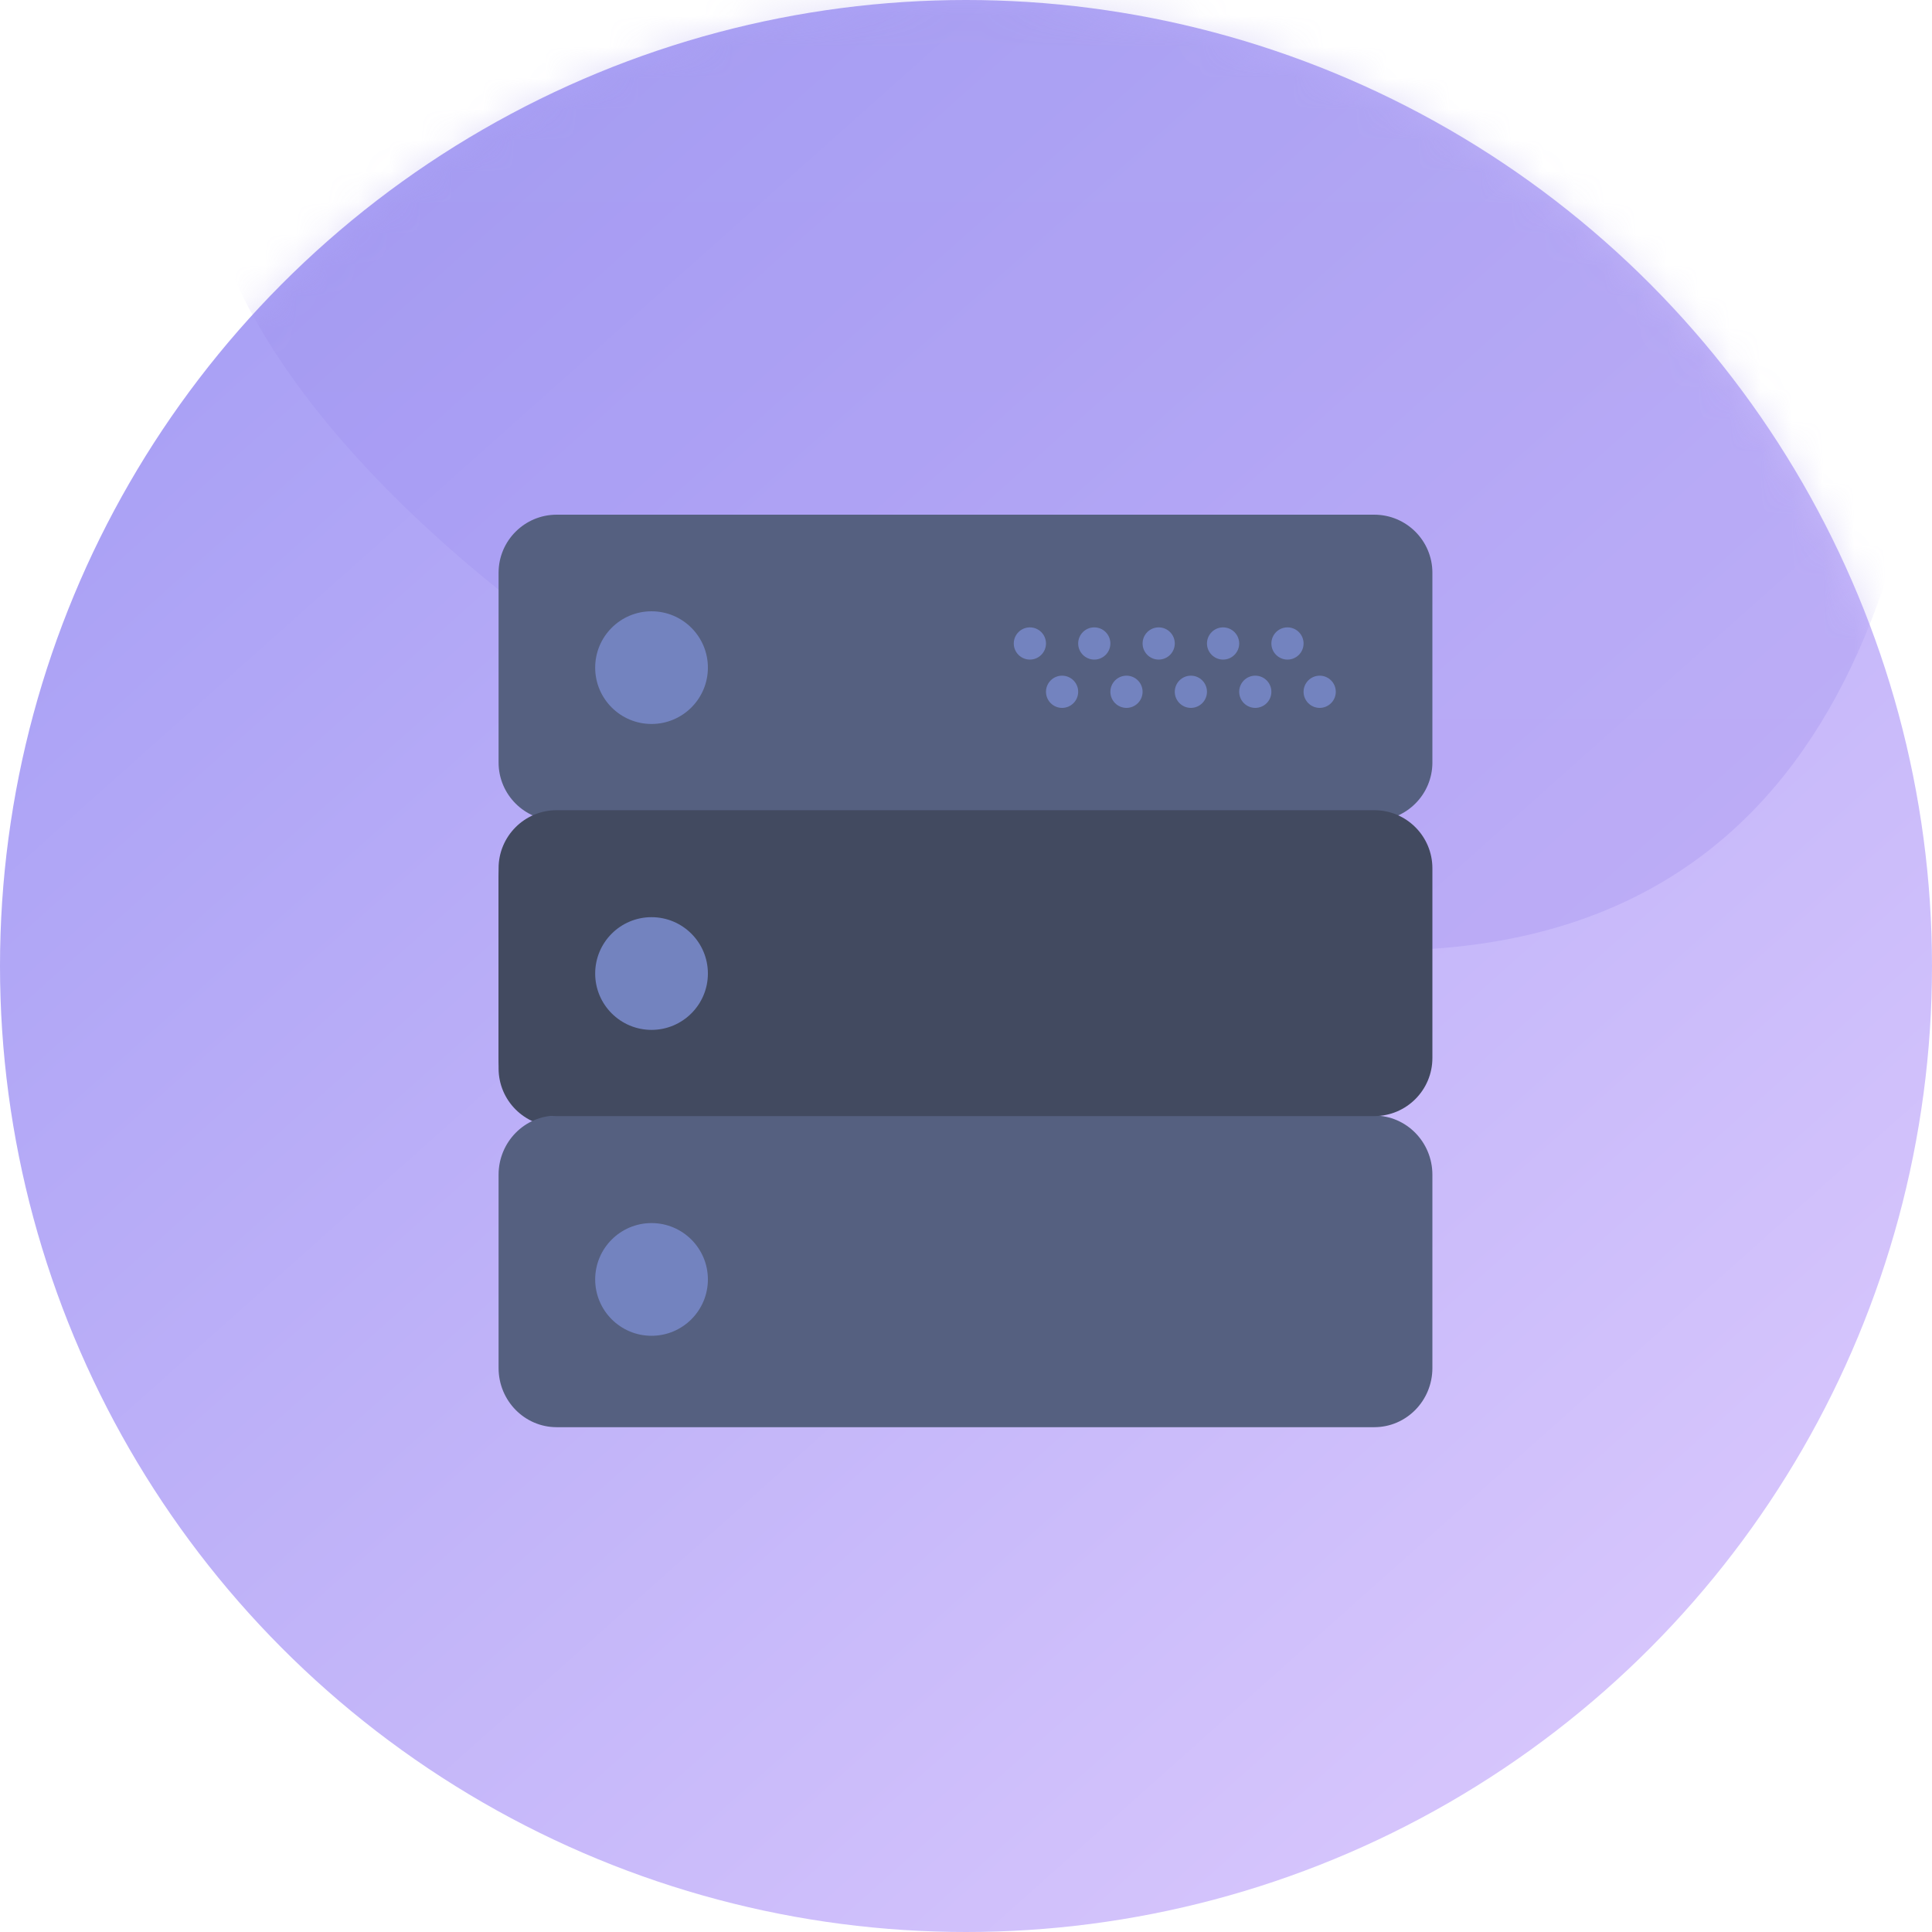 <svg width="62" height="62" viewBox="0 0 62 62" fill="none" xmlns="http://www.w3.org/2000/svg">
<circle cx="31" cy="31" r="31" fill="url(#paint0_linear)"/>
<mask id="mask0" mask-type="alpha" maskUnits="userSpaceOnUse" x="0" y="0" width="62" height="62">
<circle cx="31" cy="31" r="31" fill="url(#paint1_linear)"/>
</mask>
<g mask="url(#mask0)">
<path d="M62.4 4.5C62.4 18.583 58.483 30.5 44.4 30.5C30.316 30.5 8 17 6.5 5.5C3.5 -7.5 22.816 -21 36.9 -21C50.983 -21 62.4 -9.583 62.4 4.5Z" fill="url(#paint2_linear)" fill-opacity="0.28"/>
</g>
<g clip-path="url(#clip0)">
<path d="M28.4 34.083V33.89V33.696V29.24V29.046H28.418C28.407 29.11 28.4 29.174 28.4 29.24C28.4 27.98 30.395 26.888 33.326 26.333H17.864C16.835 26.333 16 27.168 16 28.198V34.285C16 35.316 16.835 36.15 17.864 36.15H28.4V34.083Z" fill="#424A60"/>
<path d="M44.102 26.333H17.864C16.835 26.333 16 25.498 16 24.469V18.381C16 17.352 16.835 16.517 17.864 16.517H44.102C45.132 16.517 45.967 17.352 45.967 18.381V24.469C45.967 25.498 45.132 26.333 44.102 26.333Z" fill="#556080"/>
<path d="M44.102 45.8H17.864C16.835 45.8 16 44.95 16 43.901V37.699C16 36.651 16.835 35.8 17.864 35.8H44.102C45.132 35.8 45.967 36.651 45.967 37.699V43.901C45.967 44.95 45.132 45.8 44.102 45.8Z" fill="#556080"/>
<path d="M44.102 35.817H17.864C16.835 35.817 16 34.982 16 33.953V27.864C16 26.835 16.835 26 17.864 26H44.102C45.132 26 45.967 26.835 45.967 27.864V33.952C45.967 34.982 45.132 35.817 44.102 35.817Z" fill="#424A60"/>
<path d="M20.908 23.233C21.907 23.233 22.717 22.424 22.717 21.425C22.717 20.426 21.907 19.617 20.908 19.617C19.91 19.617 19.1 20.426 19.1 21.425C19.1 22.424 19.91 23.233 20.908 23.233Z" fill="#7383BF"/>
<path d="M41.317 21.167C41.602 21.167 41.833 20.935 41.833 20.65C41.833 20.365 41.602 20.133 41.317 20.133C41.031 20.133 40.8 20.365 40.8 20.65C40.8 20.935 41.031 21.167 41.317 21.167Z" fill="#7383BF"/>
<path d="M39.25 21.167C39.535 21.167 39.767 20.935 39.767 20.65C39.767 20.365 39.535 20.133 39.25 20.133C38.965 20.133 38.733 20.365 38.733 20.65C38.733 20.935 38.965 21.167 39.25 21.167Z" fill="#7383BF"/>
<path d="M42.35 22.717C42.635 22.717 42.867 22.485 42.867 22.2C42.867 21.915 42.635 21.683 42.35 21.683C42.065 21.683 41.833 21.915 41.833 22.2C41.833 22.485 42.065 22.717 42.35 22.717Z" fill="#7383BF"/>
<path d="M40.283 22.717C40.569 22.717 40.8 22.485 40.8 22.2C40.8 21.915 40.569 21.683 40.283 21.683C39.998 21.683 39.767 21.915 39.767 22.2C39.767 22.485 39.998 22.717 40.283 22.717Z" fill="#7383BF"/>
<path d="M37.183 21.167C37.469 21.167 37.7 20.935 37.7 20.65C37.7 20.365 37.469 20.133 37.183 20.133C36.898 20.133 36.667 20.365 36.667 20.65C36.667 20.935 36.898 21.167 37.183 21.167Z" fill="#7383BF"/>
<path d="M38.217 22.717C38.502 22.717 38.733 22.485 38.733 22.2C38.733 21.915 38.502 21.683 38.217 21.683C37.931 21.683 37.7 21.915 37.7 22.2C37.7 22.485 37.931 22.717 38.217 22.717Z" fill="#7383BF"/>
<path d="M35.117 21.167C35.402 21.167 35.633 20.935 35.633 20.65C35.633 20.365 35.402 20.133 35.117 20.133C34.831 20.133 34.6 20.365 34.6 20.65C34.6 20.935 34.831 21.167 35.117 21.167Z" fill="#7383BF"/>
<path d="M36.15 22.717C36.435 22.717 36.667 22.485 36.667 22.2C36.667 21.915 36.435 21.683 36.15 21.683C35.865 21.683 35.633 21.915 35.633 22.2C35.633 22.485 35.865 22.717 36.15 22.717Z" fill="#7383BF"/>
<path d="M33.05 21.167C33.335 21.167 33.567 20.935 33.567 20.65C33.567 20.365 33.335 20.133 33.05 20.133C32.765 20.133 32.533 20.365 32.533 20.65C32.533 20.935 32.765 21.167 33.05 21.167Z" fill="#7383BF"/>
<path d="M34.083 22.717C34.369 22.717 34.6 22.485 34.6 22.2C34.6 21.915 34.369 21.683 34.083 21.683C33.798 21.683 33.567 21.915 33.567 22.2C33.567 22.485 33.798 22.717 34.083 22.717Z" fill="#7383BF"/>
<path d="M20.908 33.05C21.907 33.05 22.717 32.24 22.717 31.242C22.717 30.243 21.907 29.433 20.908 29.433C19.91 29.433 19.1 30.243 19.1 31.242C19.1 32.24 19.91 33.05 20.908 33.05Z" fill="#7383BF"/>
<path d="M20.908 42.867C21.907 42.867 22.717 42.057 22.717 41.058C22.717 40.06 21.907 39.25 20.908 39.25C19.91 39.25 19.1 40.06 19.1 41.058C19.1 42.057 19.91 42.867 20.908 42.867Z" fill="#7383BF"/>
</g>
<defs>
<linearGradient id="paint0_linear" x1="9.5" y1="9.5" x2="50.5" y2="55.5" gradientUnits="userSpaceOnUse">
<stop stop-color="#AAA1F5"/>
<stop offset="1" stop-color="#D6C5FC"/>
</linearGradient>
<linearGradient id="paint1_linear" x1="19" y1="3.3071e-07" x2="38" y2="62" gradientUnits="userSpaceOnUse">
<stop stop-color="#9EBFFB"/>
<stop offset="1" stop-color="#A8E0F2"/>
</linearGradient>
<linearGradient id="paint2_linear" x1="36.9" y1="-21" x2="36.9" y2="30" gradientUnits="userSpaceOnUse">
<stop stop-color="#9793E4"/>
<stop offset="1" stop-color="#9988ED"/>
</linearGradient>
<clipPath id="clip0">
<rect x="16" y="16" width="31" height="31" fill="white"/>
</clipPath>
</defs>
</svg>
